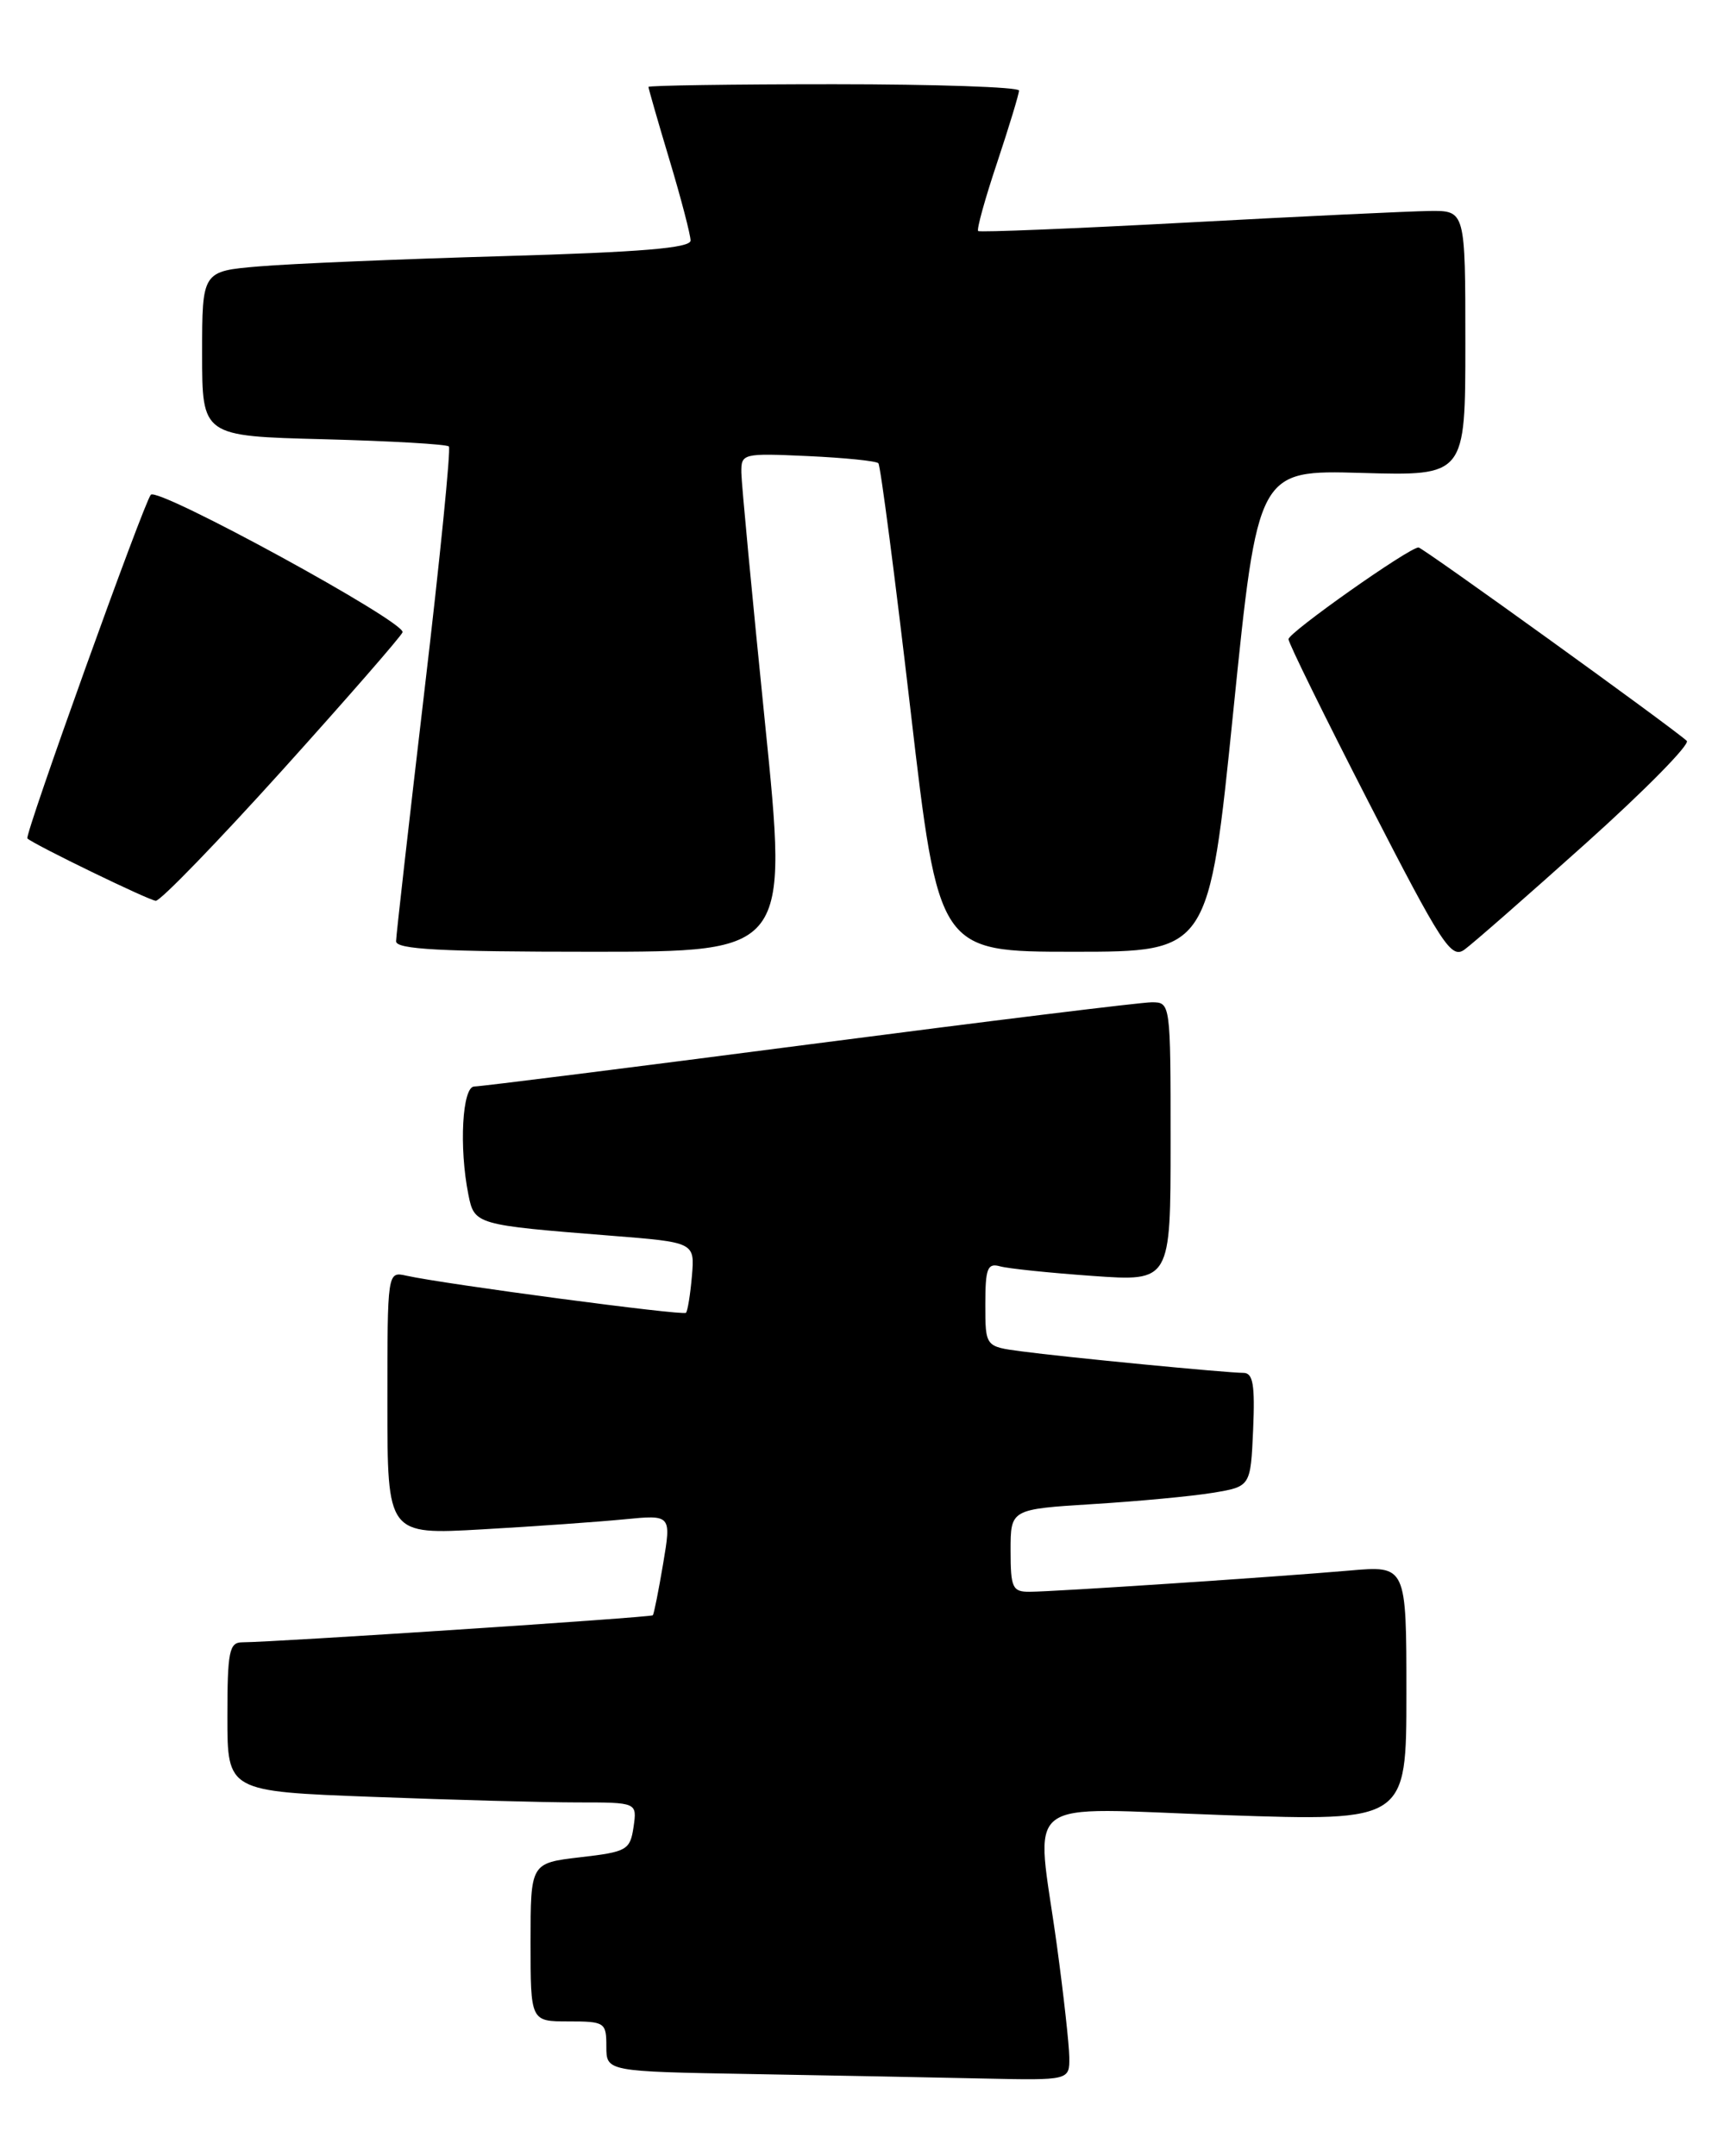 <?xml version="1.0" encoding="UTF-8" standalone="no"?>
<!DOCTYPE svg PUBLIC "-//W3C//DTD SVG 1.1//EN" "http://www.w3.org/Graphics/SVG/1.1/DTD/svg11.dtd" >
<svg xmlns="http://www.w3.org/2000/svg" xmlns:xlink="http://www.w3.org/1999/xlink" version="1.1" viewBox="0 0 204 256">
 <g >
 <path fill="currentColor"
d=" M 126.97 244.25 C 126.95 242.74 126.29 236.78 125.50 231.00 C 123.01 212.83 120.64 214.66 145.50 215.51 C 167.00 216.24 167.00 216.24 167.00 201.06 C 167.00 185.88 167.00 185.88 160.25 186.47 C 151.52 187.23 125.17 188.98 122.25 188.99 C 120.22 189.00 120.00 188.52 120.00 184.09 C 120.00 179.19 120.00 179.19 129.75 178.58 C 135.11 178.25 141.53 177.65 144.00 177.24 C 148.50 176.50 148.50 176.50 148.80 169.75 C 149.03 164.41 148.79 163.00 147.65 163.00 C 145.67 163.00 126.46 161.14 121.25 160.44 C 117.00 159.88 117.00 159.88 117.00 154.87 C 117.00 150.59 117.25 149.93 118.75 150.35 C 119.71 150.62 124.66 151.13 129.75 151.49 C 139.00 152.15 139.00 152.15 139.00 135.58 C 139.00 119.05 138.99 119.00 136.75 119.00 C 135.51 119.00 117.21 121.25 96.07 124.00 C 74.93 126.75 57.04 129.00 56.32 129.00 C 54.89 129.00 54.49 136.22 55.62 141.85 C 56.33 145.40 56.48 145.44 72.50 146.71 C 82.50 147.50 82.50 147.50 82.16 151.50 C 81.97 153.70 81.65 155.67 81.45 155.87 C 81.11 156.23 52.80 152.47 48.25 151.46 C 46.00 150.96 46.00 150.96 46.00 166.59 C 46.00 182.22 46.00 182.22 57.25 181.58 C 63.44 181.23 71.03 180.69 74.11 180.39 C 79.72 179.84 79.72 179.84 78.74 185.67 C 78.20 188.88 77.65 191.62 77.52 191.78 C 77.30 192.03 32.74 194.97 28.75 194.99 C 27.22 195.00 27.00 196.09 27.00 203.84 C 27.00 212.69 27.00 212.69 44.25 213.34 C 53.74 213.70 64.68 214.00 68.58 214.00 C 75.65 214.00 75.65 214.00 75.23 216.91 C 74.82 219.66 74.45 219.87 68.90 220.51 C 63.00 221.20 63.00 221.20 63.00 230.60 C 63.00 240.00 63.00 240.00 67.50 240.00 C 71.83 240.00 72.00 240.12 72.00 242.98 C 72.00 245.95 72.00 245.95 89.25 246.25 C 98.74 246.42 111.11 246.65 116.75 246.78 C 127.00 247.00 127.00 247.00 126.97 244.25 Z  M 188.35 100.09 C 195.35 93.81 200.72 88.35 200.29 87.96 C 198.47 86.30 168.92 65.00 168.44 65.00 C 167.32 65.00 153.00 75.10 153.00 75.89 C 153.00 76.35 157.31 85.11 162.58 95.37 C 171.22 112.19 172.32 113.88 173.89 112.75 C 174.85 112.06 181.36 106.36 188.35 100.09 Z  M 90.83 85.75 C 89.31 70.76 88.05 57.44 88.03 56.14 C 88.00 53.84 88.16 53.80 95.92 54.15 C 100.28 54.35 104.05 54.73 104.30 55.00 C 104.55 55.28 106.27 68.44 108.11 84.25 C 111.46 113.00 111.46 113.00 127.50 113.00 C 143.54 113.00 143.54 113.00 146.45 84.40 C 149.36 55.80 149.36 55.80 161.68 56.15 C 174.00 56.50 174.00 56.50 174.00 40.75 C 174.00 25.00 174.00 25.00 169.75 25.05 C 167.41 25.08 154.47 25.69 141.00 26.42 C 127.53 27.14 116.34 27.60 116.15 27.43 C 115.95 27.26 116.96 23.61 118.40 19.31 C 119.83 15.01 121.00 11.16 121.00 10.75 C 121.00 10.34 111.10 10.00 99.00 10.00 C 86.90 10.00 77.00 10.15 77.00 10.32 C 77.00 10.50 78.12 14.41 79.50 19.00 C 80.88 23.59 82.00 27.90 82.00 28.56 C 82.00 29.45 76.11 29.94 59.75 30.41 C 47.51 30.76 34.46 31.31 30.75 31.63 C 24.00 32.20 24.00 32.20 24.00 41.99 C 24.00 51.78 24.00 51.78 38.43 52.15 C 46.36 52.36 53.06 52.74 53.30 53.01 C 53.55 53.28 52.25 66.32 50.40 82.00 C 48.56 97.68 47.04 111.06 47.03 111.75 C 47.01 112.72 52.31 113.00 70.30 113.00 C 93.60 113.00 93.60 113.00 90.83 85.75 Z  M 33.50 91.47 C 41.20 82.93 47.63 75.55 47.80 75.07 C 48.21 73.87 18.79 57.80 17.91 58.74 C 17.10 59.62 2.87 99.22 3.25 99.55 C 4.19 100.36 17.70 106.91 18.50 106.95 C 19.05 106.97 25.80 100.00 33.50 91.47 Z "/>
</g>
</svg>